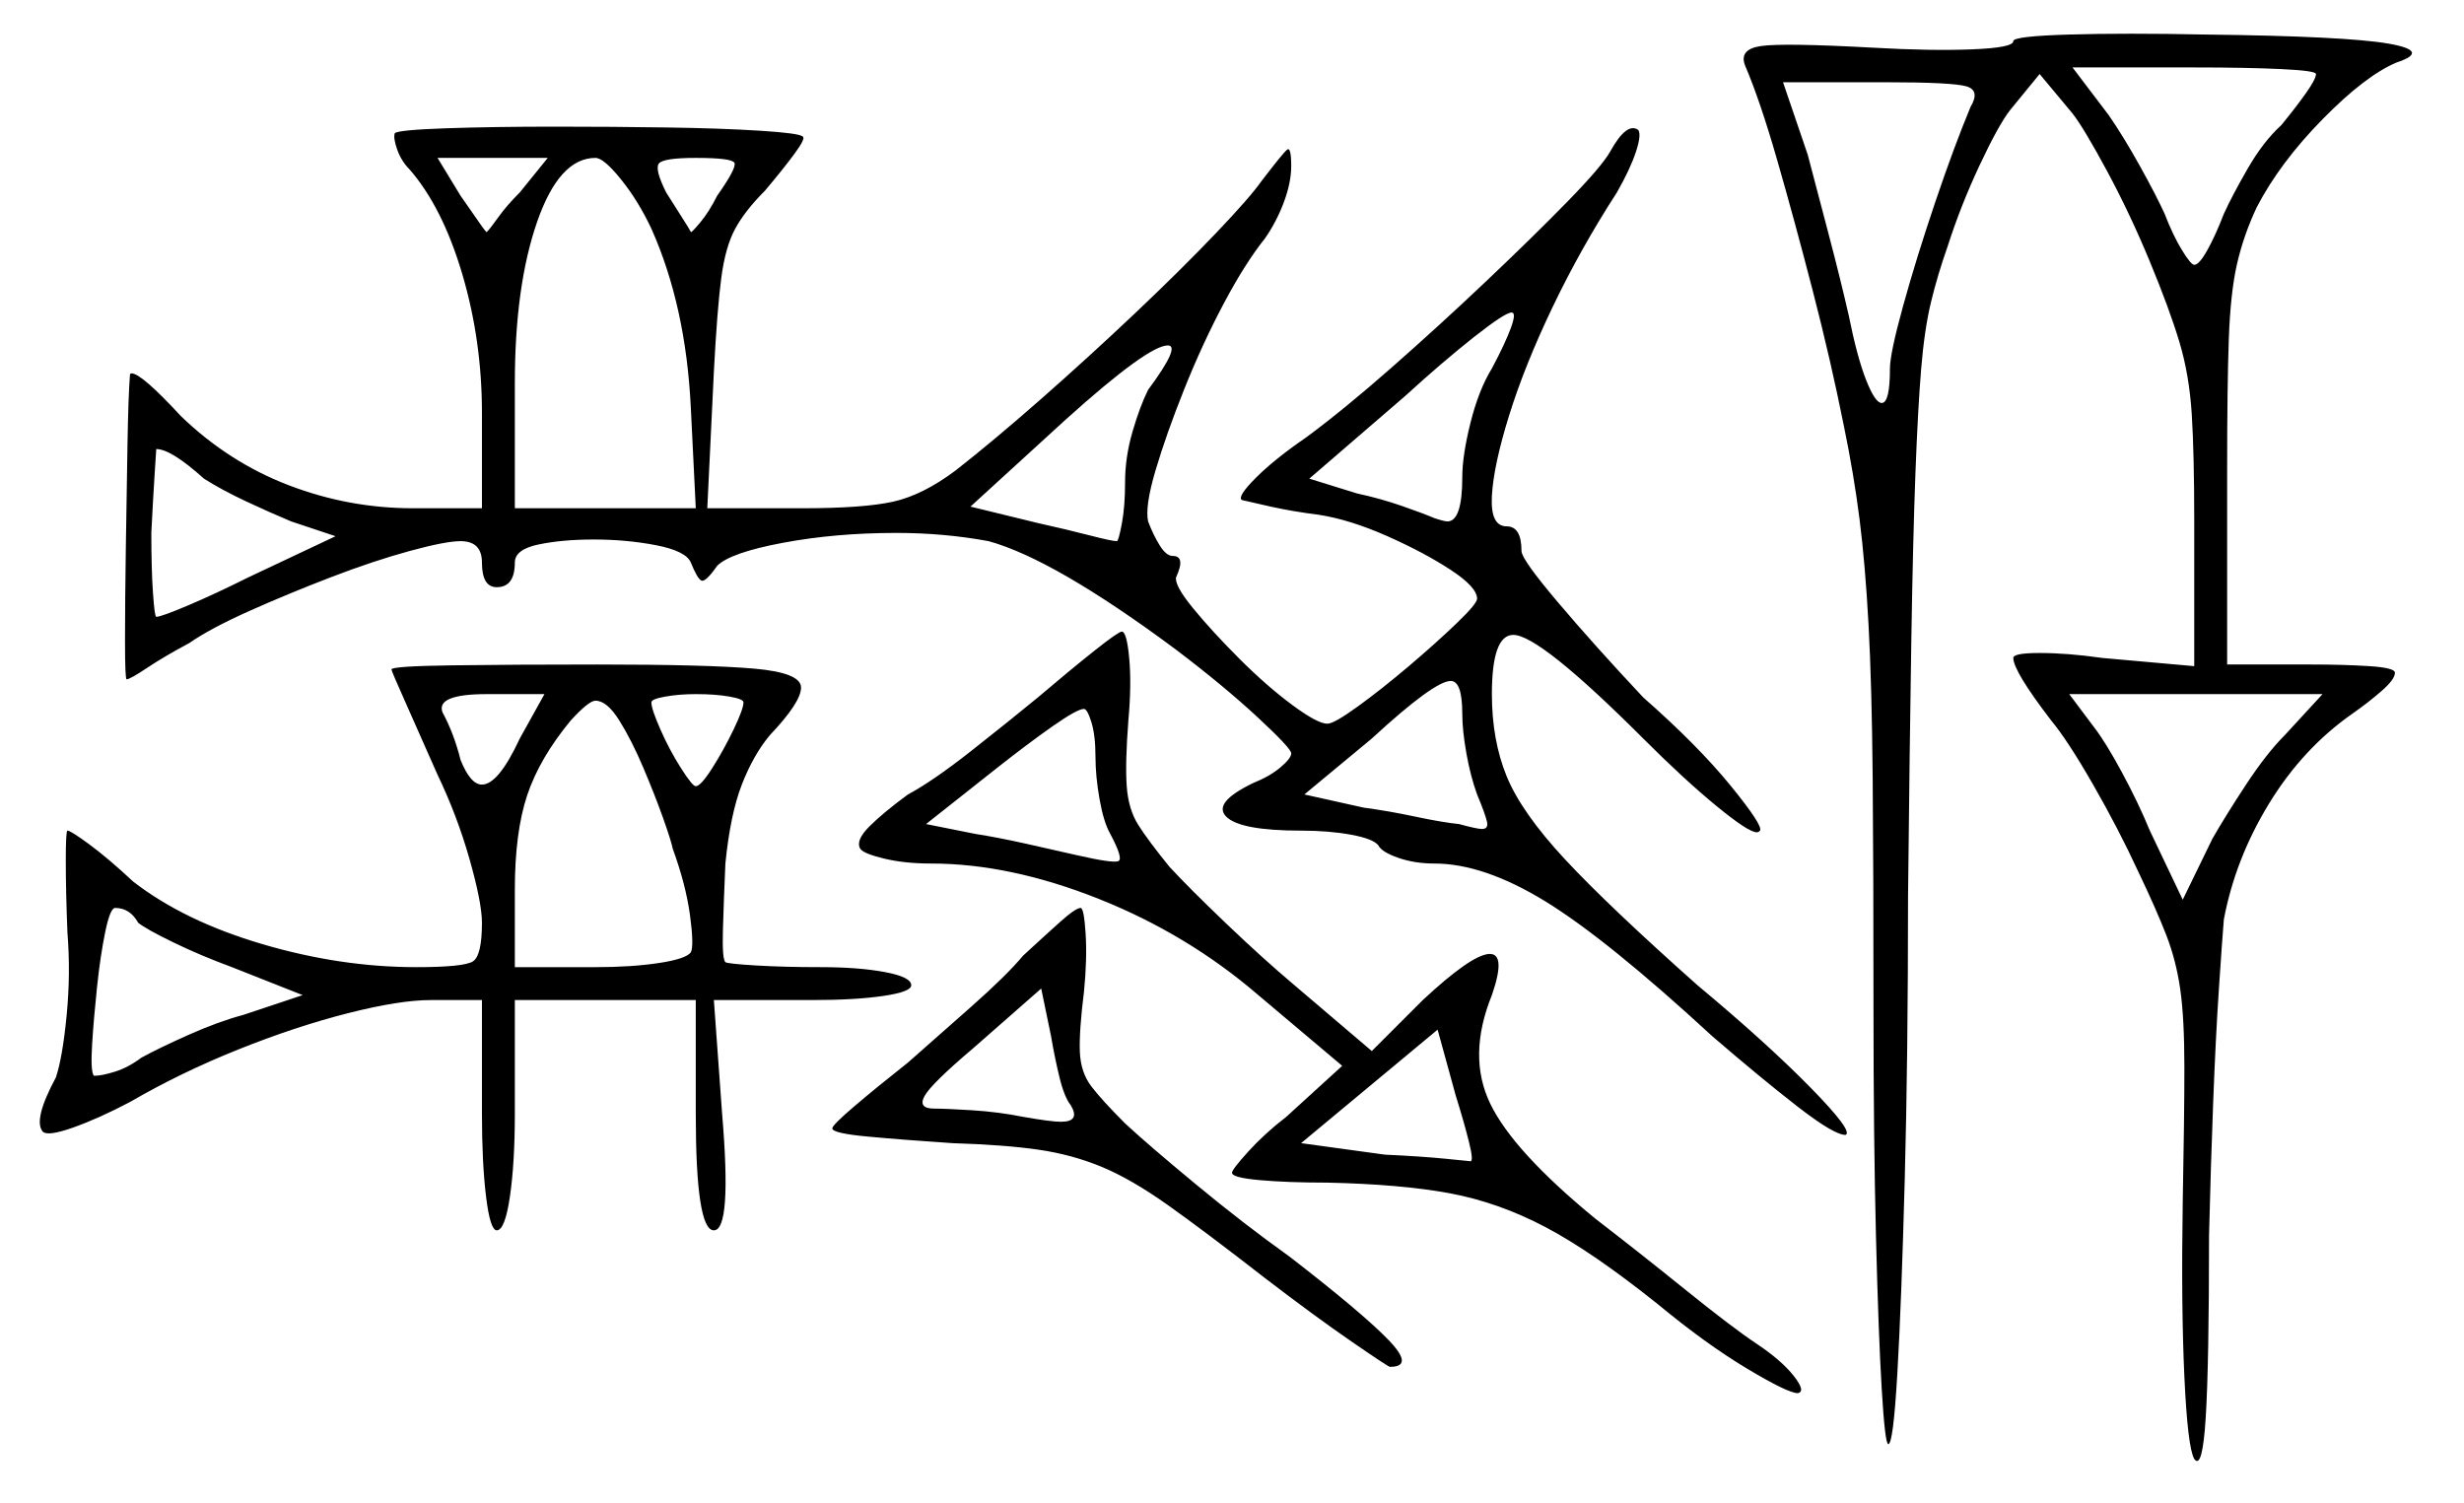 <svg xmlns="http://www.w3.org/2000/svg" width="749.0" height="457.0" viewBox="0 0 749.0 457.0"><path d="M42.0 280.5Q39.5 276.0 35.0 276.0Q33.5 276.0 32.0 283.25Q30.5 290.5 29.5 300.0Q28.5 309.5 28.0 317.5Q27.5 325.5 28.5 327.0Q28.5 327.0 28.75 327.0Q29.0 327.0 29.0 327.0Q31.0 327.0 35.0 325.75Q39.0 324.5 43.0 321.5Q48.5 318.5 57.5 314.5Q66.5 310.5 74.0 308.5L92.0 302.5L70.5 294.0Q61.0 290.5 52.75 286.5Q44.5 282.5 42.0 280.5ZM62.0 145.5Q52.0 136.5 47.5 136.5Q47.5 136.5 47.0 144.25Q46.5 152.0 46.0 162.0Q46.0 173.0 46.5 180.25Q47.0 187.5 47.5 187.5Q49.0 187.5 57.25 184.0Q65.5 180.5 75.5 175.5L102.0 163.0L88.5 158.5Q82.5 156.0 75.0 152.5Q67.5 149.0 62.0 145.5ZM158.0 224.5 165.5 211.0H148.0Q132.5 211.0 134.5 216.5Q138.0 223.0 140.0 231.0Q143.0 238.5 146.5 238.5Q151.5 238.5 158.0 224.5ZM204.5 258.0Q204.0 255.5 201.5 248.5Q199.0 241.5 195.5 233.25Q192.0 225.0 188.25 219.0Q184.5 213.0 181.0 213.0Q179.0 213.0 173.5 219.0Q164.0 230.5 160.25 241.75Q156.5 253.0 156.5 270.5V294.0H181.0Q192.0 294.0 200.25 292.75Q208.5 291.5 210.0 289.5Q211.0 287.5 209.75 278.25Q208.5 269.0 204.5 258.0ZM226.0 213.5Q226.0 212.5 221.75 211.75Q217.5 211.0 211.5 211.0Q206.5 211.0 202.25 211.75Q198.0 212.5 198.0 213.5Q198.0 215.5 200.75 221.75Q203.5 228.0 207.0 233.5Q210.5 239.0 211.5 239.0Q213.0 239.0 216.5 233.5Q220.0 228.0 223.0 221.75Q226.0 215.5 226.0 213.5ZM325.5 336.0Q323.5 333.5 322.0 327.25Q320.5 321.0 319.5 315.0L316.5 300.5L296.0 318.5Q283.0 329.5 281.0 333.25Q279.0 337.0 284.0 337.0Q287.5 337.0 295.5 337.5Q303.5 338.0 311.0 339.5Q319.5 341.0 322.5 341.0Q328.5 341.0 325.5 336.0ZM333.0 230.0Q333.0 223.5 331.75 219.5Q330.5 215.5 329.5 215.5Q327.5 215.5 320.0 220.75Q312.5 226.0 303.0 233.5L281.5 250.5L296.5 253.5Q303.0 254.5 312.0 256.5Q321.0 258.5 327.5 260.0Q338.5 262.5 340.0 261.75Q341.5 261.0 337.5 253.5Q335.5 250.0 334.25 243.0Q333.0 236.0 333.0 230.0ZM447.0 353.0Q448.0 353.0 446.5 347.0Q445.0 341.0 442.5 333.0L437.0 313.0L395.5 347.5L421.0 351.0Q432.0 351.5 439.5 352.25Q447.0 353.0 447.0 353.0ZM444.5 217.0Q444.5 207.0 441.0 207.0Q436.0 207.0 417.0 224.5L396.5 241.5L414.5 245.5Q422.0 246.5 430.25 248.25Q438.5 250.0 443.5 250.5Q449.0 252.0 450.5 252.0Q452.5 252.0 452.0 249.75Q451.5 247.5 449.0 241.5Q447.0 236.0 445.75 229.0Q444.5 222.0 444.5 217.0ZM694.5 223.5 706.0 211.0H629.0L636.5 221.0Q640.0 225.5 645.0 234.75Q650.0 244.0 653.5 252.5L663.5 273.5L672.5 255.0Q676.5 248.0 682.75 238.5Q689.0 229.0 694.5 223.5ZM158.0 58.5 166.5 48.0H133.0L140.0 59.5Q143.5 64.5 145.75 67.75Q148.0 71.0 148.0 70.5Q149.0 69.5 151.5 66.0Q154.0 62.5 158.0 58.5ZM198.0 69.5Q194.0 61.0 188.75 54.5Q183.5 48.0 181.0 48.0Q170.0 48.0 163.25 67.5Q156.5 87.0 156.5 116.5V154.5H211.5L210.0 124.0Q208.5 93.0 198.0 69.5ZM218.0 59.5Q224.0 51.0 223.25 49.5Q222.5 48.0 211.5 48.0Q201.5 48.0 200.25 49.75Q199.0 51.5 202.5 58.5Q205.0 62.5 207.25 66.0Q209.5 69.5 210.0 70.5Q210.0 71.0 212.75 67.75Q215.5 64.5 218.0 59.5ZM349.0 118.5Q359.0 105.0 355.0 105.0Q349.0 105.0 324.0 127.5L295.0 154.0L315.5 159.0Q324.5 161.0 331.25 162.75Q338.0 164.5 339.5 164.5Q340.0 164.5 341.0 159.25Q342.0 154.0 342.0 146.5Q342.0 139.0 344.25 131.25Q346.5 123.5 349.0 118.5ZM453.5 112.0Q457.5 104.5 459.25 99.75Q461.0 95.0 459.5 95.0Q457.5 95.0 448.0 102.5Q438.5 110.0 427.0 120.5L398.0 145.5L412.5 150.0Q419.5 151.5 426.0 153.75Q432.5 156.0 436.0 157.5Q439.0 158.5 440.0 158.5Q444.5 158.5 444.5 145.0Q444.5 138.5 447.0 128.5Q449.5 118.5 453.5 112.0ZM599.0 32.5Q602.0 27.5 597.75 26.25Q593.5 25.0 573.0 25.0H542.0L549.5 47.0Q552.0 56.5 555.75 70.75Q559.5 85.0 562.0 96.0Q564.5 108.5 567.25 115.5Q570.0 122.5 572.0 122.5Q574.5 122.5 574.5 112.0Q574.5 107.5 578.5 93.0Q582.5 78.5 588.25 61.5Q594.0 44.5 599.0 32.5ZM704.0 22.5Q704.0 21.5 693.5 21.0Q683.0 20.5 667.0 20.5H630.0L641.0 35.0Q645.5 41.5 650.5 50.5Q655.5 59.5 658.0 65.0Q660.5 71.5 663.25 76.0Q666.0 80.5 667.0 80.5Q668.5 80.5 671.0 76.0Q673.5 71.5 676.0 65.0Q678.5 59.5 683.25 51.25Q688.0 43.0 693.5 38.0Q698.0 32.5 701.0 28.25Q704.0 24.0 704.0 22.5ZM119.0 203.5Q119.0 202.5 137.5 202.25Q156.0 202.0 181.5 202.0Q215.0 202.0 229.25 203.25Q243.5 204.5 243.5 209.0Q243.5 213.5 234.0 223.5Q229.0 229.5 225.5 238.5Q222.0 247.5 220.5 262.5Q220.0 274.0 219.75 282.75Q219.5 291.5 220.5 292.5Q221.5 293.0 230.0 293.5Q238.5 294.0 249.5 294.0Q261.0 294.0 269.0 295.5Q277.0 297.0 277.0 299.5Q277.0 301.5 268.5 302.75Q260.0 304.0 247.0 304.0H217.0L219.5 338.5Q222.5 374.0 217.0 374.0Q211.5 374.0 211.5 338.5V304.0H156.5V338.5Q156.5 353.5 155.0 363.75Q153.5 374.0 151.0 374.0Q149.0 374.0 147.75 363.75Q146.5 353.5 146.5 338.5V304.0H131.0Q121.5 304.0 105.75 308.0Q90.0 312.0 72.5 319.0Q55.0 326.0 39.5 335.0Q30.0 340.0 22.25 342.75Q14.5 345.5 13.0 344.0Q10.0 340.5 17.0 327.5Q19.0 321.5 20.25 308.75Q21.5 296.0 20.5 283.5Q20.0 271.0 20.0 261.75Q20.0 252.5 20.5 252.5Q21.5 252.5 27.25 256.75Q33.0 261.0 40.5 268.0Q56.0 280.0 79.75 287.0Q103.5 294.0 126.5 294.0Q141.0 294.0 143.75 292.25Q146.5 290.5 146.5 280.5Q146.5 274.5 142.75 261.25Q139.0 248.0 133.0 235.5Q127.5 223.0 123.25 213.5Q119.0 204.0 119.0 203.5ZM311.0 290.5Q317.5 284.5 322.25 280.25Q327.0 276.0 328.5 276.0Q329.5 276.0 330.0 283.75Q330.5 291.5 329.5 301.5Q328.0 313.5 328.25 319.75Q328.5 326.0 331.75 330.25Q335.0 334.5 342.0 341.5Q349.0 348.0 363.5 360.0Q378.0 372.0 392.0 382.0Q414.0 399.0 422.0 407.25Q430.0 415.5 422.5 415.5Q422.0 415.5 410.75 407.75Q399.5 400.0 384.5 388.5Q366.5 374.5 355.25 366.5Q344.0 358.5 335.0 354.75Q326.0 351.0 315.75 349.5Q305.5 348.0 289.5 347.5Q274.5 346.5 263.75 345.5Q253.0 344.5 253.0 343.0Q253.0 342.0 259.75 336.25Q266.5 330.5 276.0 323.0Q284.5 315.5 295.25 306.0Q306.0 296.5 311.0 290.5ZM315.5 212.0Q325.5 203.5 332.75 197.75Q340.0 192.0 341.0 192.0Q342.5 192.0 343.25 200.0Q344.0 208.0 343.0 219.0Q342.0 232.0 342.5 239.0Q343.0 246.0 346.0 250.75Q349.0 255.5 355.5 263.5Q361.5 270.0 372.75 280.75Q384.0 291.5 393.5 299.5L417.0 319.5L432.5 304.0Q447.0 290.5 452.5 290.0Q458.0 289.5 453.5 302.5Q446.0 321.0 453.0 335.5Q460.0 350.0 485.0 370.5Q498.0 380.5 512.25 392.0Q526.5 403.5 534.0 408.5Q541.5 413.5 545.25 418.25Q549.0 423.0 546.5 423.5Q543.5 423.5 531.0 416.0Q518.5 408.5 504.0 396.5Q484.0 380.5 469.75 373.0Q455.5 365.5 440.75 362.75Q426.0 360.0 403.5 359.5Q391.5 359.5 383.0 358.75Q374.5 358.0 374.5 356.5Q374.5 355.5 379.5 350.0Q384.5 344.5 391.0 339.5L408.0 324.0L382.5 302.5Q361.0 284.0 334.0 273.25Q307.0 262.5 283.0 262.5Q275.0 262.5 268.75 261.0Q262.5 259.5 261.5 258.0Q260.0 255.5 264.25 251.25Q268.5 247.0 276.0 241.5Q283.5 237.5 295.25 228.25Q307.0 219.0 315.5 212.0ZM120.0 40.5Q121.0 39.5 135.5 39.0Q150.0 38.5 169.0 38.5Q186.0 38.5 202.75 38.75Q219.5 39.0 231.25 39.75Q243.0 40.5 244.0 41.5Q245.0 42.0 241.5 46.75Q238.0 51.5 232.5 58.0Q226.5 64.0 223.5 69.5Q220.5 75.0 219.25 84.5Q218.0 94.0 217.0 113.0L215.0 154.5H244.0Q262.5 154.5 271.5 152.5Q280.5 150.5 290.5 143.0Q302.0 134.0 316.5 121.25Q331.0 108.5 345.0 95.25Q359.0 82.0 369.5 71.0Q380.0 60.0 383.5 55.0Q390.0 46.5 391.25 45.5Q392.5 44.5 392.5 50.5Q392.5 55.5 390.25 61.5Q388.0 67.5 384.5 72.5Q378.5 80.0 372.0 92.25Q365.5 104.5 360.0 118.25Q354.5 132.0 351.25 143.0Q348.0 154.0 349.0 158.5Q350.5 162.5 352.5 165.75Q354.5 169.0 356.5 169.0Q360.5 169.0 357.5 175.5Q357.0 178.0 362.75 185.0Q368.5 192.0 376.75 200.25Q385.0 208.5 392.75 214.25Q400.5 220.0 403.5 220.0Q405.5 220.0 412.75 214.75Q420.0 209.5 428.25 202.5Q436.5 195.5 442.75 189.5Q449.0 183.5 449.0 182.0Q449.0 178.5 441.0 173.25Q433.0 168.0 421.75 163.0Q410.5 158.0 401.0 156.5Q393.0 155.5 386.25 154.0Q379.5 152.5 377.5 152.0Q376.0 151.0 381.75 145.25Q387.5 139.5 397.0 133.0Q408.5 124.5 423.0 111.75Q437.5 99.0 451.75 85.5Q466.0 72.0 476.5 61.25Q487.0 50.5 489.5 46.0Q494.5 37.0 498.0 39.5Q499.0 41.0 497.25 46.25Q495.5 51.5 491.5 58.5Q480.5 75.5 472.0 93.25Q463.5 111.0 458.75 126.25Q454.0 141.5 453.5 150.75Q453.0 160.0 458.0 160.0Q462.5 160.0 462.5 167.5Q462.5 170.0 473.5 183.0Q484.5 196.0 499.5 212.0Q516.0 226.5 526.0 238.75Q536.0 251.0 535.0 252.5Q535.0 252.5 534.75 252.75Q534.5 253.0 534.0 253.0Q531.5 253.0 521.75 245.0Q512.0 237.0 499.5 224.5Q468.0 193.0 460.0 193.0Q453.5 193.0 453.5 211.0Q453.5 225.0 458.0 236.0Q462.5 247.0 475.75 261.25Q489.0 275.5 516.0 299.5Q537.0 317.0 550.25 330.5Q563.5 344.0 561.0 345.0Q557.5 345.0 546.25 336.25Q535.0 327.5 520.5 315.0Q488.5 285.5 469.75 274.0Q451.0 262.5 436.0 262.5Q430.0 262.5 425.0 260.75Q420.0 259.0 419.0 257.0Q417.5 255.0 410.75 253.75Q404.0 252.5 395.5 252.5Q377.0 252.5 372.75 248.25Q368.5 244.0 381.0 238.0Q386.0 236.0 389.25 233.25Q392.5 230.5 392.5 229.0Q392.5 227.5 382.25 218.0Q372.0 208.5 357.5 197.5Q320.5 170.0 300.5 164.5Q287.0 162.0 272.5 162.0Q254.0 162.0 238.0 165.0Q222.0 168.0 218.0 172.0Q214.5 177.0 213.25 176.5Q212.0 176.0 210.0 171.0Q208.5 167.5 199.5 165.75Q190.5 164.0 180.5 164.0Q171.0 164.0 163.75 165.5Q156.5 167.0 156.5 171.0Q156.5 178.5 151.0 178.5Q146.5 178.5 146.5 171.0Q146.5 164.5 140.0 164.5Q135.5 164.5 124.5 167.5Q113.5 170.5 100.5 175.5Q87.5 180.5 75.75 185.75Q64.0 191.0 57.5 195.5Q50.0 199.5 44.75 203.0Q39.5 206.5 38.5 206.5Q38.0 206.5 38.0 194.75Q38.0 183.0 38.25 166.5Q38.5 150.0 38.75 135.25Q39.0 120.5 39.5 114.0Q39.5 113.5 40.0 113.5Q43.0 113.5 55.0 126.5Q69.5 140.5 87.75 147.5Q106.0 154.5 125.5 154.5H146.5V125.5Q146.5 103.5 140.5 83.25Q134.5 63.0 124.5 51.5Q122.0 49.0 120.75 45.5Q119.5 42.0 120.0 40.5ZM612.0 12.5Q612.0 11.0 629.0 10.5Q646.0 10.0 670.5 10.5Q713.0 11.0 726.0 13.25Q739.0 15.5 728.5 19.0Q719.0 23.0 706.0 36.25Q693.0 49.5 686.0 63.0Q682.0 71.5 680.0 80.25Q678.0 89.0 677.5 103.25Q677.0 117.5 677.0 143.0V202.0H702.5Q712.5 202.0 720.25 202.5Q728.0 203.0 728.0 204.5Q728.0 206.5 724.0 210.0Q720.0 213.5 715.0 217.0Q700.0 227.5 689.75 244.25Q679.5 261.0 676.0 279.5Q675.5 285.5 674.5 300.5Q673.5 315.5 672.75 335.25Q672.0 355.0 671.5 375.5Q671.5 414.5 670.5 430.75Q669.5 447.0 667.0 443.5Q665.0 440.0 664.0 418.5Q663.0 397.0 663.5 365.5Q664.0 339.5 664.0 324.5Q664.0 309.5 662.75 300.75Q661.5 292.0 658.5 284.25Q655.5 276.5 650.0 265.0Q644.0 252.0 636.25 238.5Q628.5 225.0 623.5 219.0Q612.0 204.0 612.0 200.0Q612.0 198.5 620.0 198.5Q628.5 198.5 639.0 200.0L667.0 202.5V158.5Q667.0 138.0 666.25 126.0Q665.5 114.0 662.5 104.0Q659.5 94.0 653.5 79.5Q647.5 65.0 640.5 52.0Q633.5 39.0 630.0 34.5L620.0 22.5L611.0 33.5Q607.5 38.0 601.75 50.25Q596.0 62.5 592.0 75.0Q589.0 83.5 587.0 91.75Q585.0 100.0 584.0 112.0Q583.0 124.0 582.25 143.75Q581.5 163.5 581.0 194.5Q580.5 225.5 580.0 272.5Q580.0 321.0 579.0 358.5Q578.0 396.0 576.75 417.5Q575.5 439.0 574.0 439.0Q573.0 439.0 572.0 422.25Q571.0 405.5 570.25 375.75Q569.5 346.0 569.5 307.0Q569.5 264.0 569.25 236.25Q569.0 208.5 568.0 190.0Q567.0 171.5 565.25 157.75Q563.5 144.0 560.5 129.5Q556.5 109.5 551.0 88.25Q545.5 67.0 540.25 48.75Q535.0 30.5 530.5 20.0Q528.5 15.0 535.25 14.0Q542.0 13.0 569.5 14.5Q587.0 15.5 599.5 15.0Q612.0 14.5 612.0 12.5Z" fill="black" /></svg>